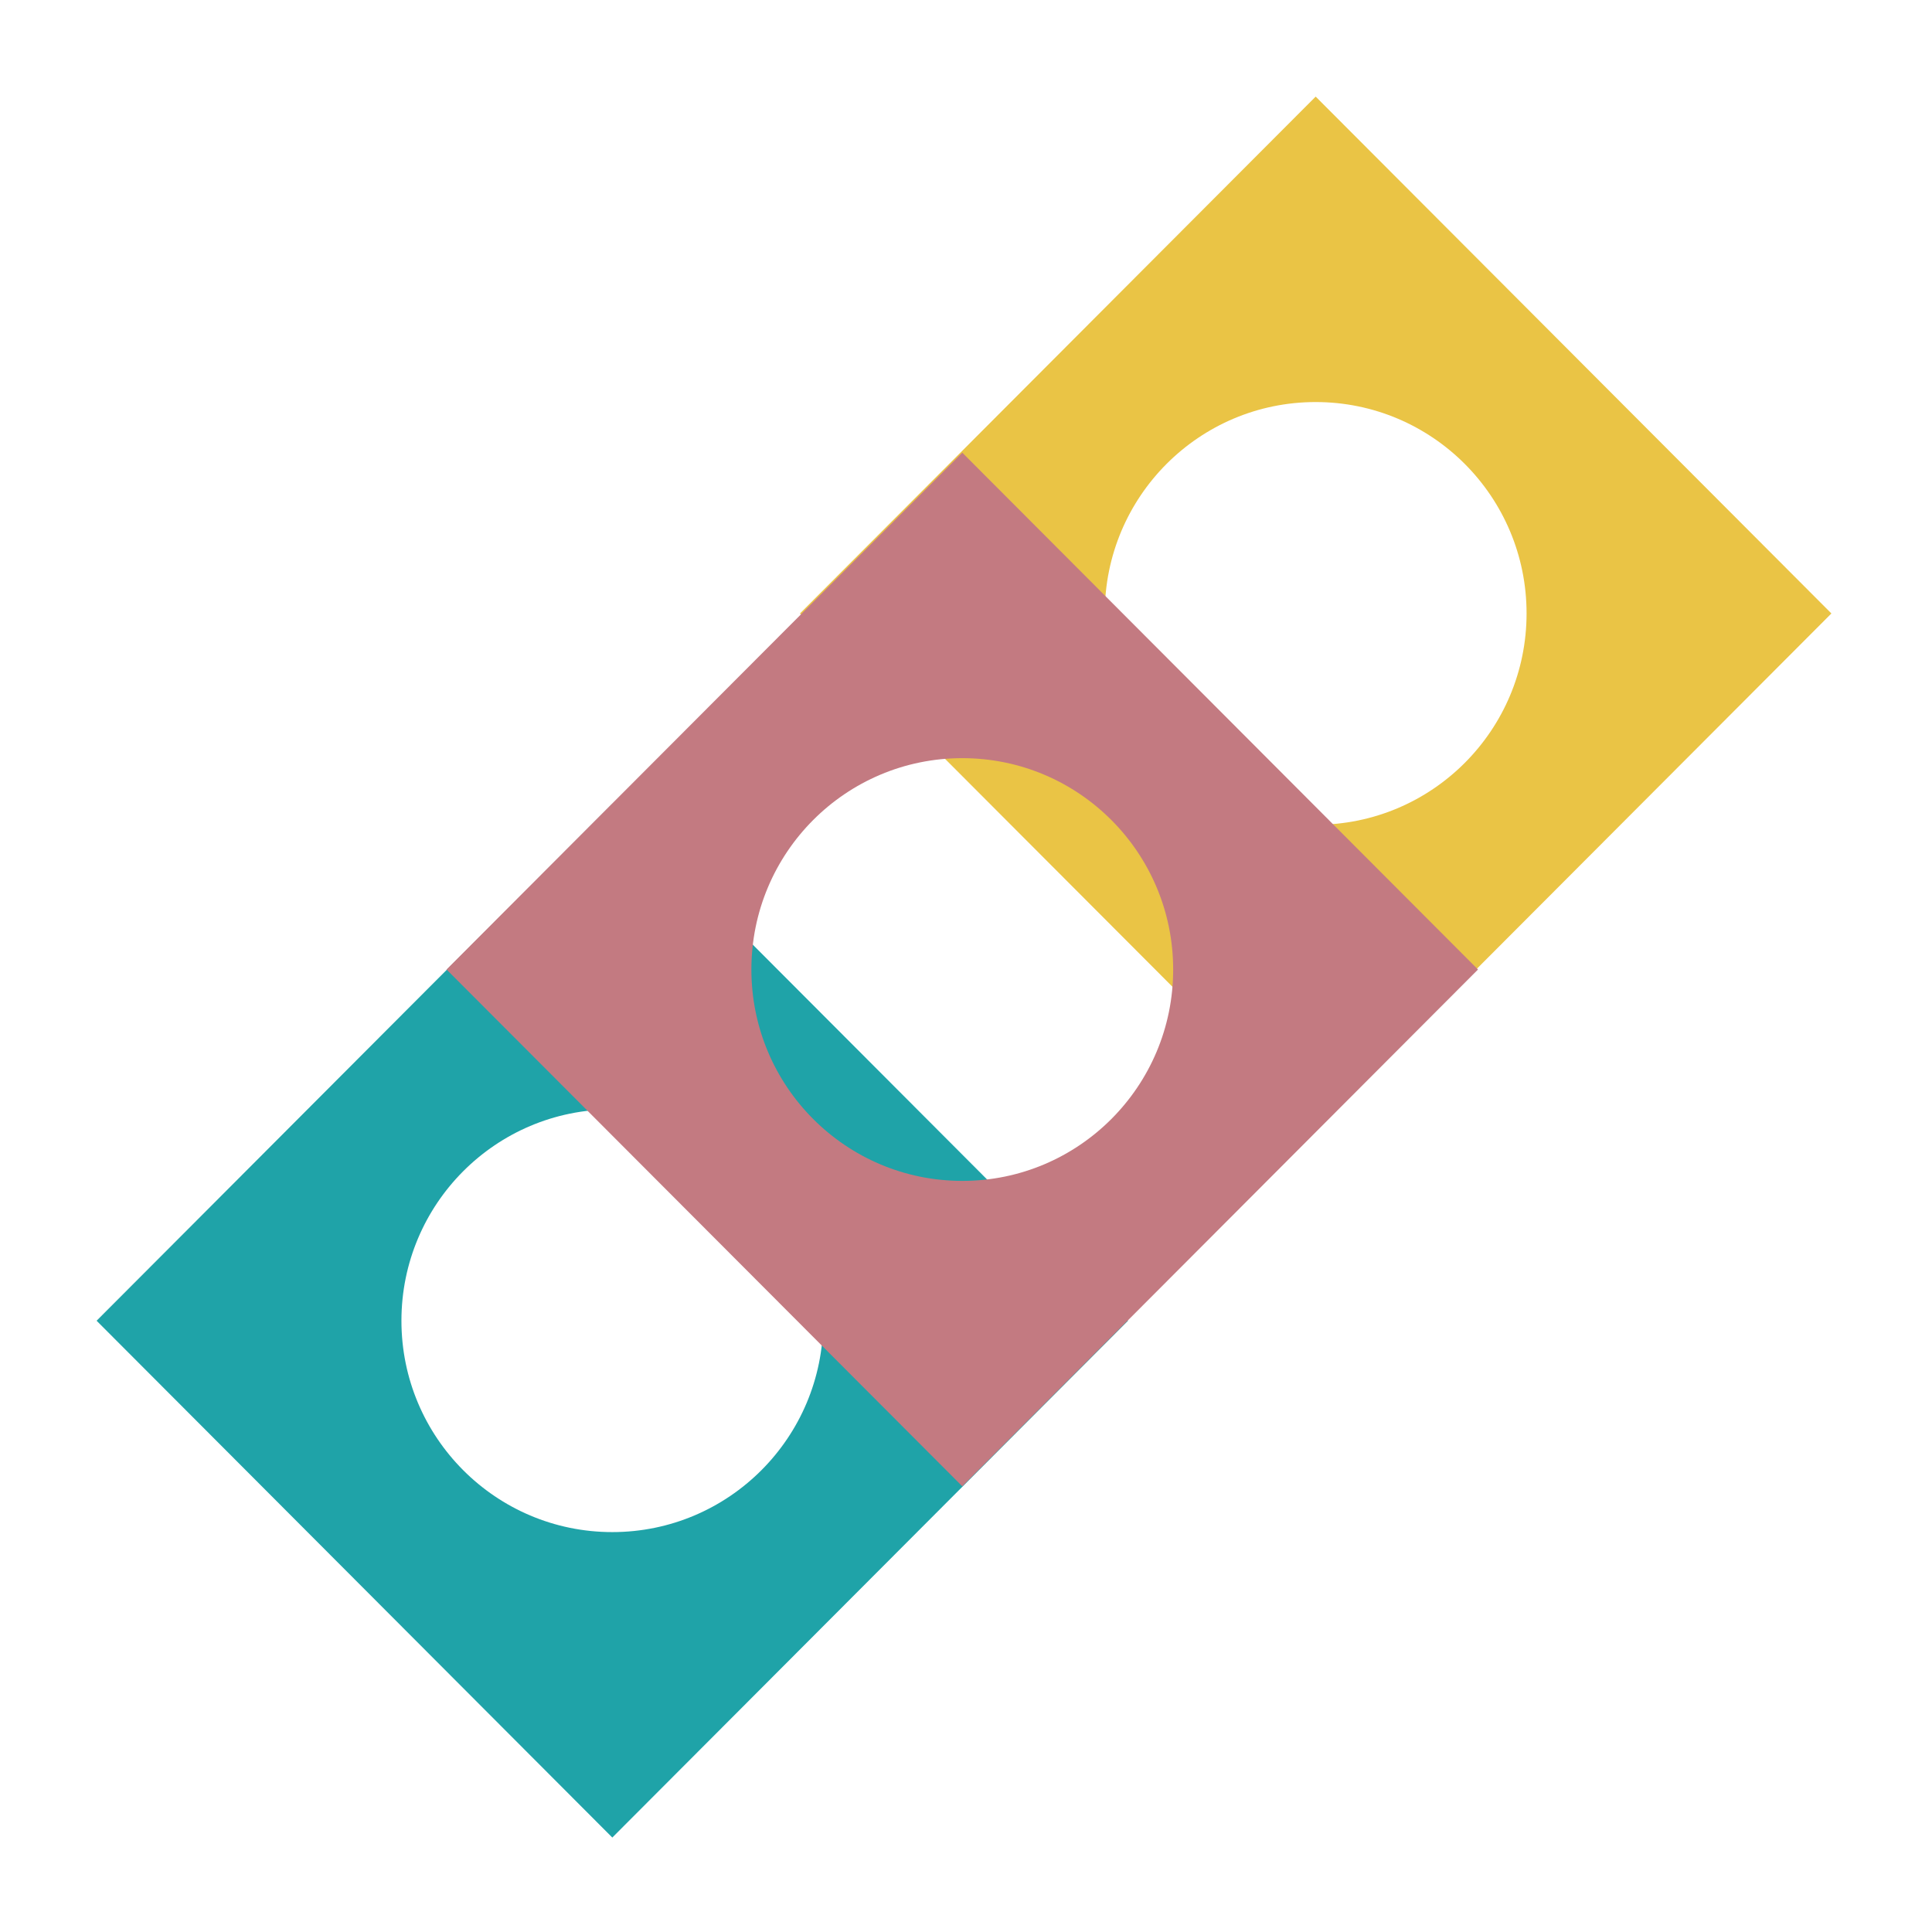 <svg width="100" height="100" viewBox="0 0 100 100" fill="none" xmlns="http://www.w3.org/2000/svg">
<path d="M68.099 5L41.406 31.753L68.099 58.503L94.793 31.753L68.099 5ZM68.099 42.69C62.072 42.69 57.183 37.793 57.183 31.75C57.183 25.706 62.069 20.81 68.099 20.81C74.126 20.81 79.015 25.706 79.015 31.75C79.015 37.793 74.126 42.69 68.099 42.69Z" fill="#EAC445"/>
<path d="M31.693 41.608L5 68.361L31.693 95.111L58.387 68.361L31.693 41.608ZM31.693 79.301C25.666 79.301 20.778 74.404 20.778 68.361C20.778 62.317 25.663 57.421 31.693 57.421C37.721 57.421 42.609 62.317 42.609 68.361C42.609 74.404 37.721 79.301 31.693 79.301Z" fill="#1FA3A8"/>
<path d="M49.808 23.43L23.114 50.182L49.808 76.932L76.501 50.182L49.808 23.43ZM49.808 61.123C43.78 61.123 38.892 56.226 38.892 50.182C38.892 44.139 43.777 39.242 49.808 39.242C55.835 39.242 60.723 44.139 60.723 50.182C60.723 56.226 55.835 61.123 49.808 61.123Z" fill="#C37A81"/>
</svg>

